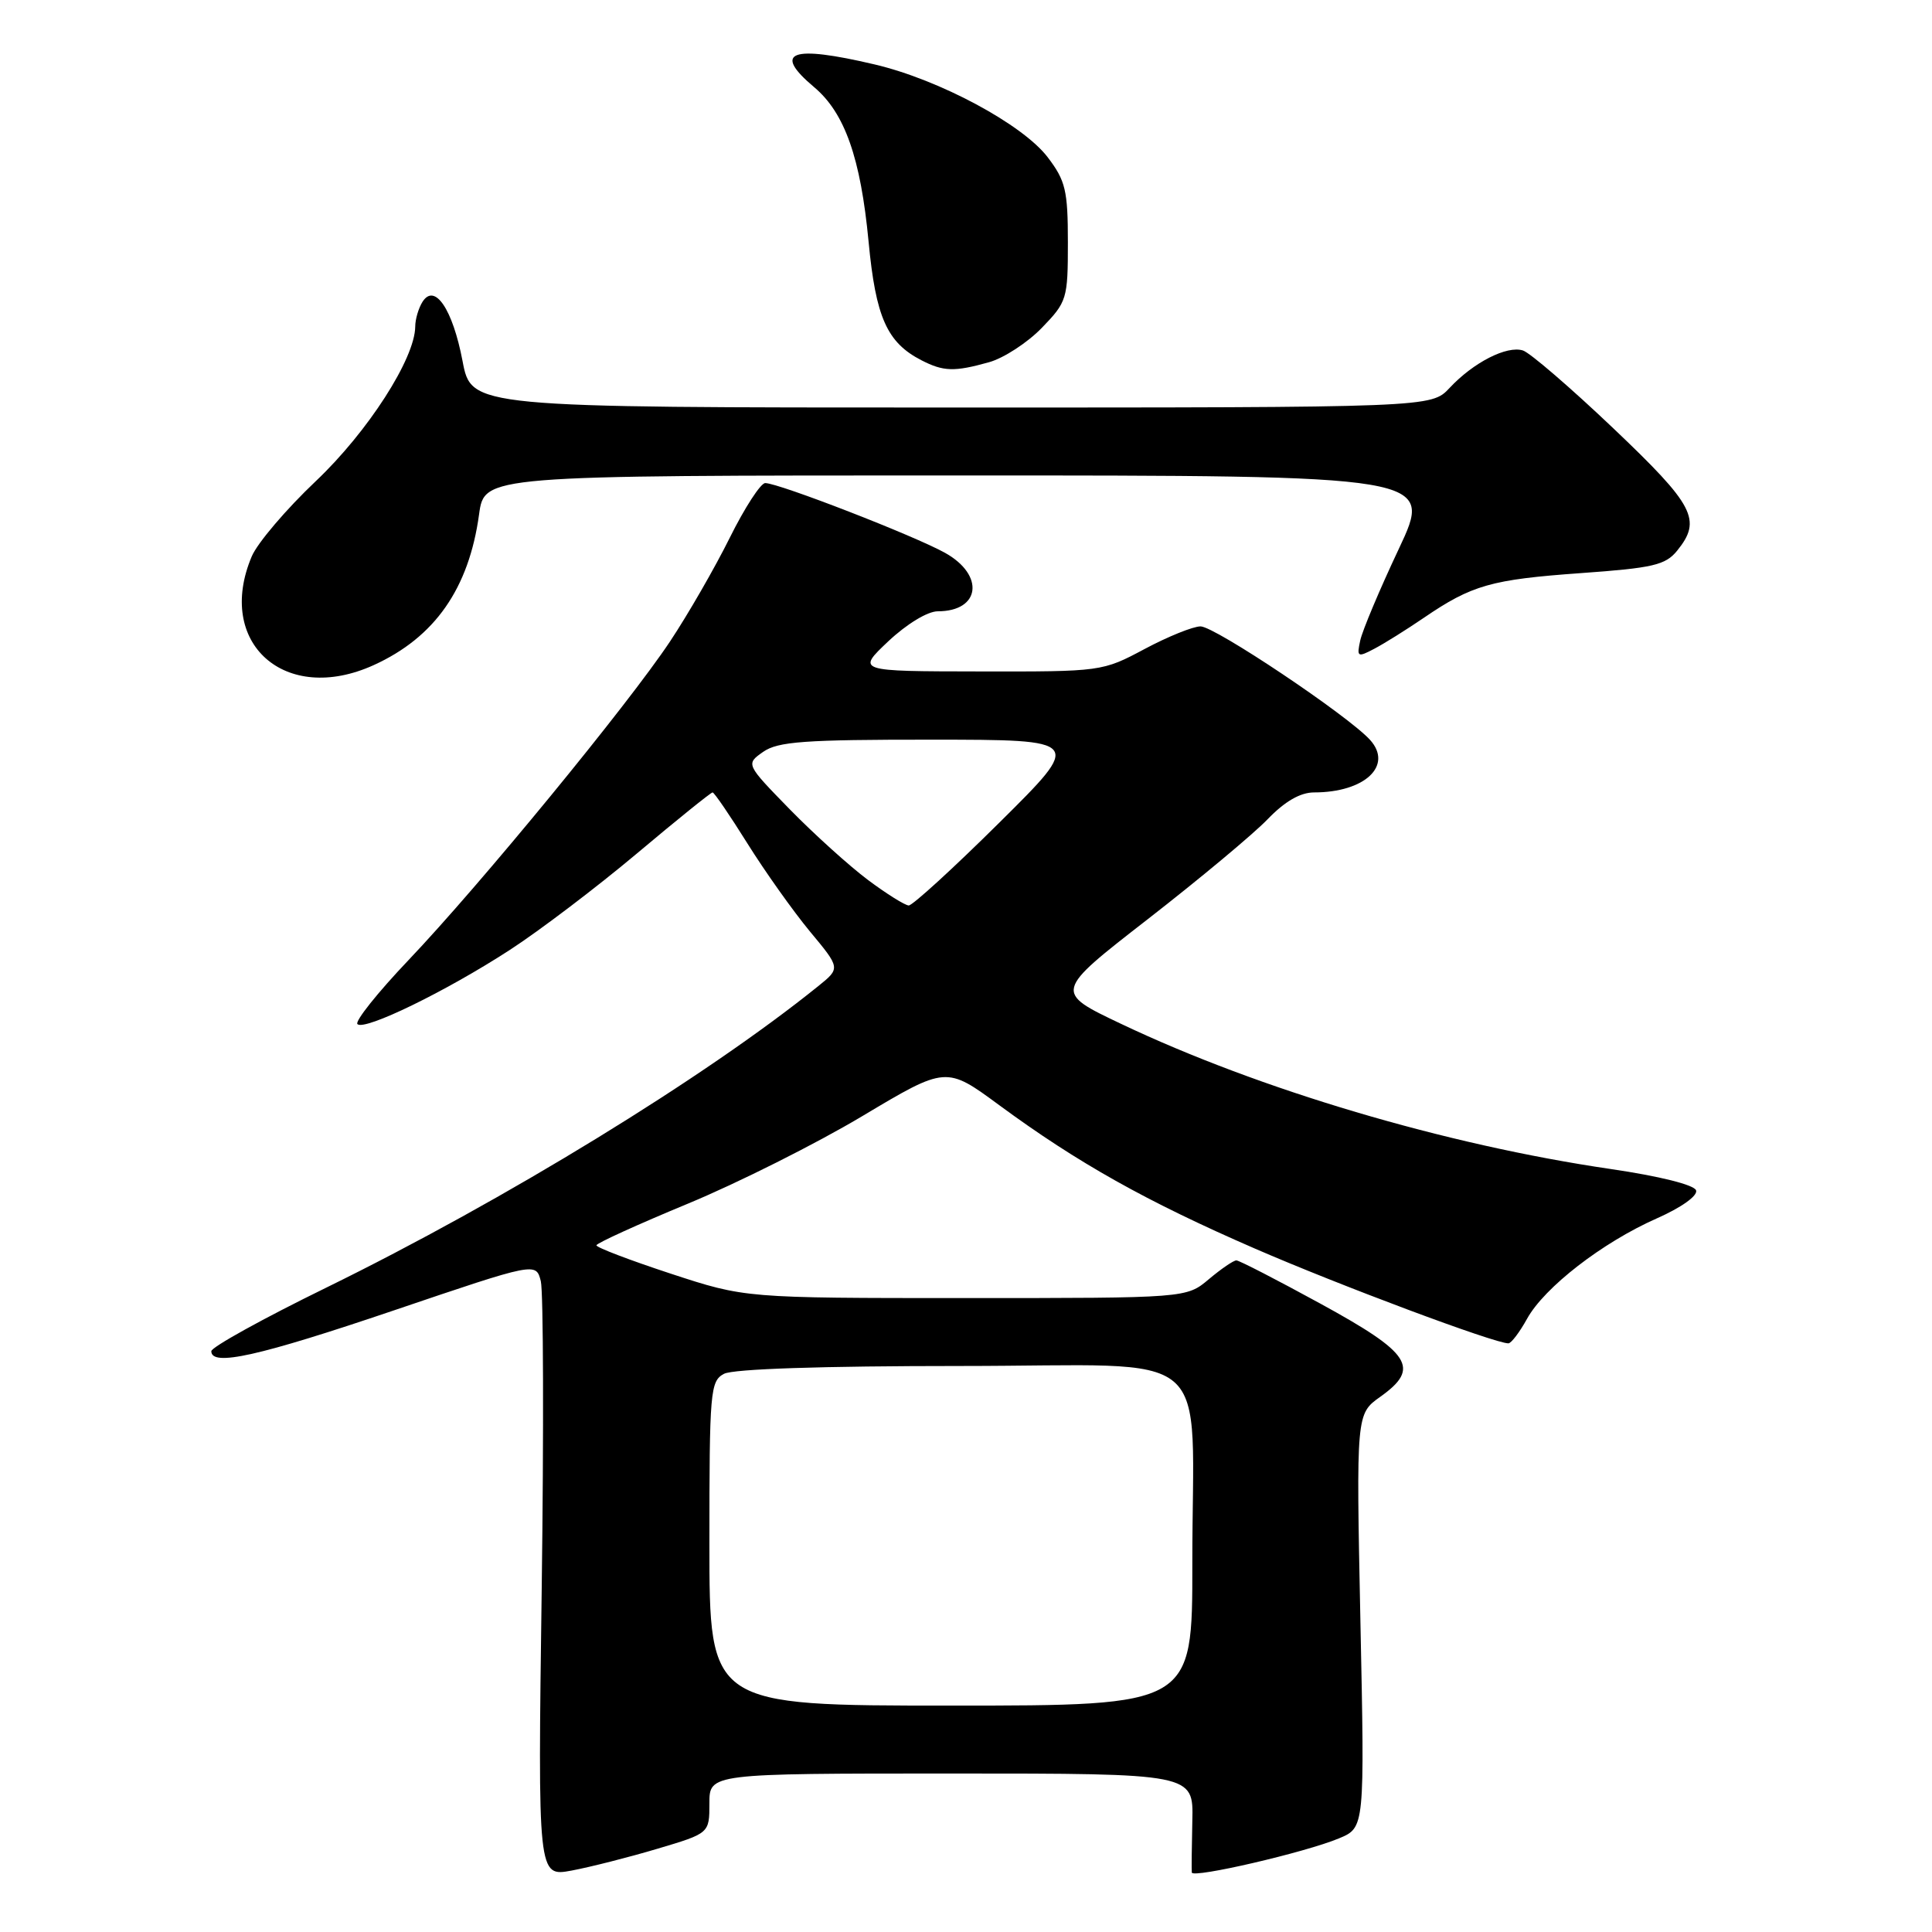 <?xml version="1.0" encoding="UTF-8" standalone="no"?>
<!DOCTYPE svg PUBLIC "-//W3C//DTD SVG 1.1//EN" "http://www.w3.org/Graphics/SVG/1.1/DTD/svg11.dtd" >
<svg xmlns="http://www.w3.org/2000/svg" xmlns:xlink="http://www.w3.org/1999/xlink" version="1.1" viewBox="0 0 256 256">
 <g >
 <path fill="currentColor"
d=" M 87.11 244.97 C 94.00 242.92 94.00 242.92 94.00 238.96 C 94.00 235.00 94.00 235.00 126.07 235.00 C 158.14 235.00 158.14 235.00 157.99 241.25 C 157.91 244.69 157.88 247.78 157.92 248.12 C 158.02 248.92 172.99 245.45 177.43 243.59 C 180.83 242.17 180.83 242.17 180.26 214.76 C 179.70 187.35 179.70 187.35 182.91 185.07 C 188.24 181.27 186.99 179.32 175.00 172.76 C 169.22 169.60 164.20 167.01 163.83 167.01 C 163.46 167.00 161.82 168.12 160.18 169.50 C 157.21 172.00 157.21 172.00 127.97 172.00 C 98.73 172.00 98.73 172.00 88.86 168.76 C 83.44 166.98 79.01 165.29 79.03 165.01 C 79.04 164.73 84.49 162.25 91.13 159.50 C 97.77 156.75 108.19 151.52 114.28 147.88 C 125.37 141.26 125.37 141.26 132.43 146.46 C 142.79 154.08 151.91 159.20 166.25 165.43 C 177.54 170.34 198.04 178.00 199.87 178.00 C 200.24 178.00 201.35 176.54 202.34 174.75 C 204.64 170.58 212.33 164.63 219.52 161.45 C 222.80 160.00 224.98 158.44 224.74 157.73 C 224.50 157.00 219.90 155.85 213.42 154.90 C 191.56 151.70 166.91 144.39 148.58 135.68 C 139.66 131.45 139.66 131.45 152.08 121.80 C 158.91 116.49 166.05 110.54 167.95 108.57 C 170.25 106.18 172.30 105.00 174.13 105.00 C 180.84 105.00 184.62 101.45 181.54 98.04 C 178.62 94.82 160.97 83.00 159.08 83.00 C 158.09 83.00 154.75 84.35 151.66 86.00 C 146.07 88.98 145.95 89.00 129.77 88.97 C 113.50 88.95 113.50 88.95 117.71 84.97 C 120.15 82.68 122.91 81.00 124.26 81.00 C 129.90 81.00 130.51 76.22 125.25 73.27 C 121.22 71.01 103.21 64.02 101.40 64.01 C 100.80 64.00 98.68 67.26 96.70 71.25 C 94.72 75.24 91.16 81.42 88.78 85.00 C 83.20 93.39 63.61 117.26 54.10 127.25 C 50.03 131.53 47.00 135.33 47.36 135.70 C 48.29 136.62 59.07 131.38 67.57 125.86 C 71.50 123.31 79.06 117.57 84.37 113.11 C 89.67 108.65 94.20 105.00 94.42 105.00 C 94.64 105.00 96.71 108.04 99.03 111.75 C 101.35 115.46 105.07 120.70 107.30 123.40 C 111.37 128.29 111.37 128.29 108.43 130.66 C 93.48 142.73 66.88 159.03 43.25 170.61 C 34.86 174.71 28.00 178.51 28.00 179.04 C 28.00 181.11 34.26 179.71 52.26 173.61 C 71.02 167.25 71.02 167.25 71.66 169.76 C 72.00 171.15 72.06 189.47 71.78 210.49 C 71.26 248.69 71.26 248.69 75.74 247.86 C 78.20 247.40 83.32 246.10 87.11 244.97 Z  M 49.52 88.13 C 57.61 84.45 62.13 78.00 63.48 68.15 C 64.19 63.00 64.19 63.00 127.06 63.00 C 189.93 63.00 189.93 63.00 185.34 72.75 C 182.81 78.11 180.52 83.56 180.24 84.86 C 179.76 87.06 179.88 87.14 182.11 85.96 C 183.43 85.27 186.38 83.42 188.67 81.86 C 195.03 77.52 197.59 76.79 209.48 75.94 C 219.03 75.26 220.68 74.88 222.23 72.97 C 225.53 68.89 224.54 66.99 213.76 56.74 C 208.12 51.38 202.73 46.74 201.80 46.44 C 199.67 45.76 195.24 48.02 192.08 51.40 C 189.65 54.00 189.65 54.00 126.05 54.00 C 62.46 54.00 62.46 54.00 61.29 47.84 C 59.98 40.96 57.60 37.44 55.98 40.00 C 55.46 40.83 55.02 42.30 55.02 43.28 C 54.98 47.52 48.74 57.22 41.85 63.75 C 37.93 67.46 34.11 71.95 33.36 73.72 C 28.50 85.20 37.77 93.47 49.52 88.13 Z  M 131.04 48.00 C 132.99 47.46 136.14 45.41 138.04 43.45 C 141.38 40.00 141.50 39.62 141.50 32.11 C 141.50 25.23 141.19 23.94 138.82 20.83 C 135.50 16.48 124.46 10.55 115.90 8.54 C 104.78 5.92 102.29 6.85 107.89 11.56 C 111.94 14.97 114.04 20.95 115.09 32.00 C 116.04 42.06 117.53 45.39 122.10 47.74 C 125.02 49.24 126.46 49.28 131.04 48.00 Z  M 94.00 204.54 C 94.00 184.34 94.11 183.01 95.93 182.04 C 97.14 181.39 108.93 181.00 127.30 181.00 C 161.71 181.00 157.97 177.80 157.99 207.25 C 158.00 226.00 158.00 226.00 126.00 226.00 C 94.00 226.00 94.00 226.00 94.00 204.54 Z  M 115.00 116.59 C 112.53 114.74 107.87 110.53 104.65 107.24 C 98.81 101.25 98.81 101.25 101.13 99.62 C 103.08 98.26 106.60 98.00 123.47 98.01 C 143.50 98.02 143.50 98.02 132.41 109.01 C 126.31 115.06 120.91 119.99 120.41 119.98 C 119.91 119.96 117.47 118.44 115.00 116.59 Z "/>
</g>
</svg>
